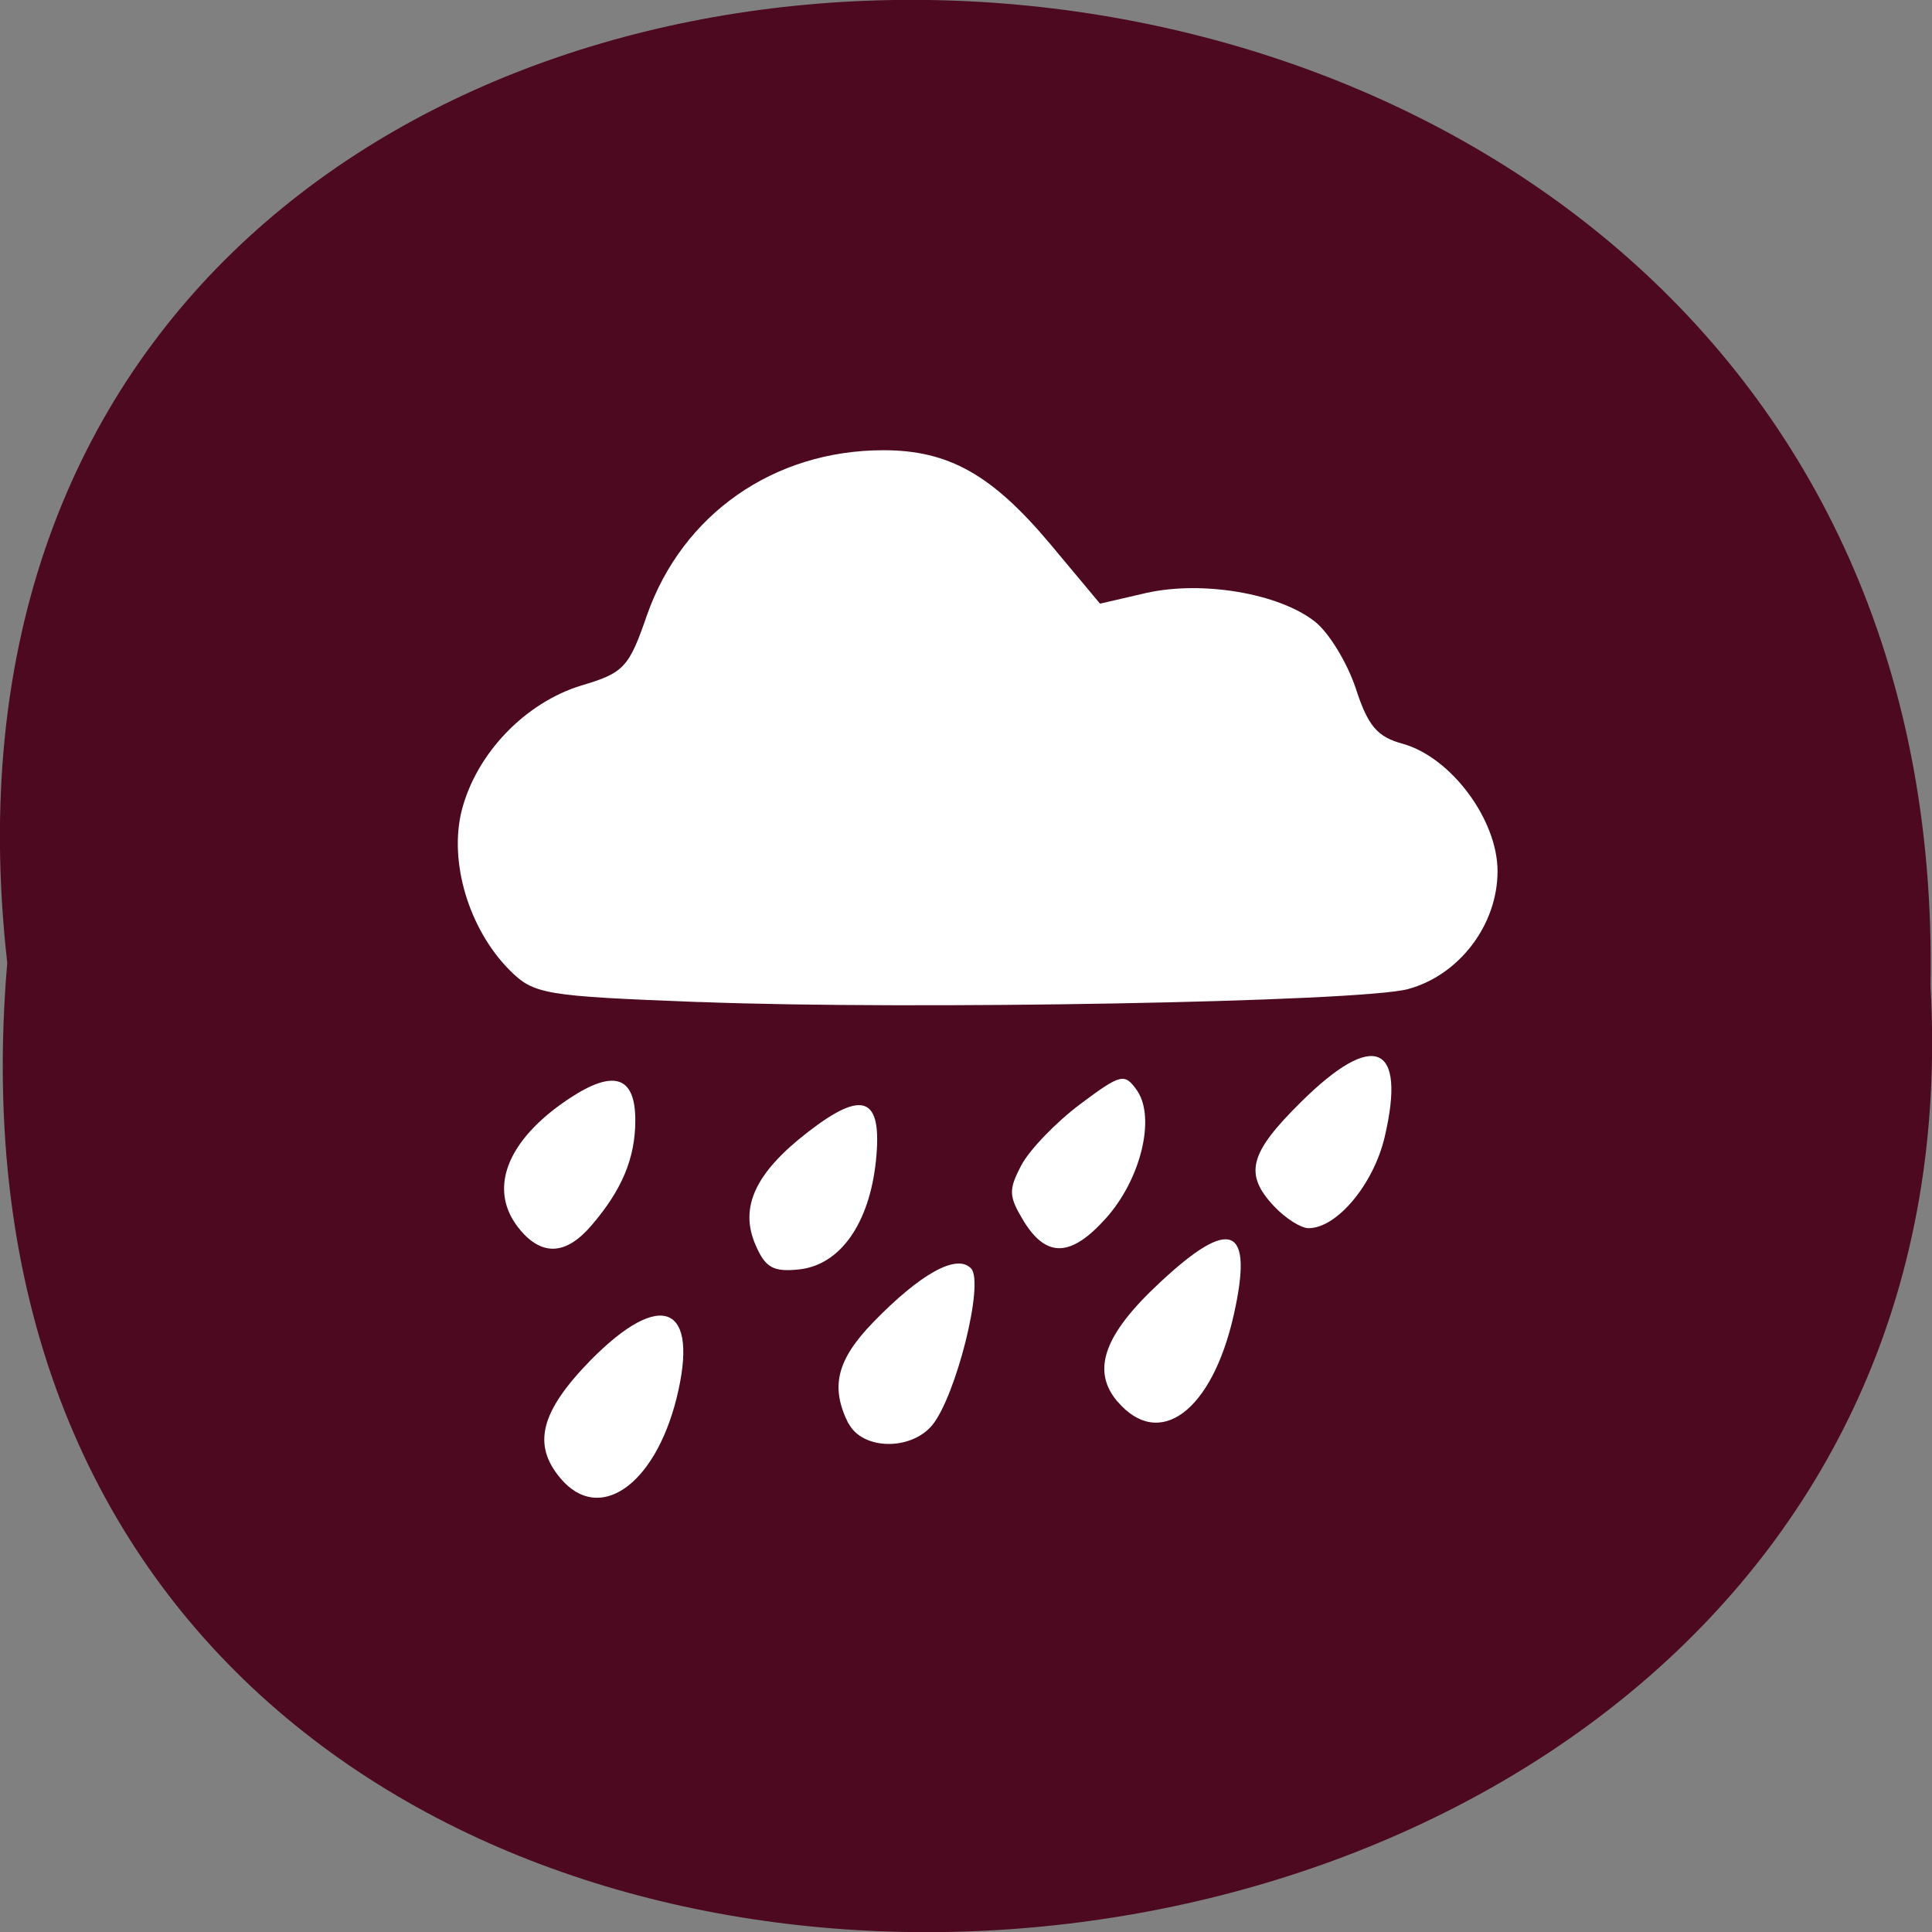 <svg xmlns="http://www.w3.org/2000/svg" viewBox="0 0 24 24"><rect x="0" y="0" width="24" height="24" fill="#808080" stroke="none"/><path d="m 0.09 11.961 c -1.816 -16.11 24.2 -15.883 23.891 0.285 c 0.855 15.04 -25.309 16.395 -23.891 -0.285" fill="#4c091f"/><path d="m 6.965 18.367 c -0.355 -0.418 -0.254 -0.828 0.367 -1.465 c 0.887 -0.902 1.363 -0.691 1.07 0.477 c -0.273 1.078 -0.961 1.551 -1.437 0.988 m 3.574 -0.684 c -0.227 -0.453 -0.145 -0.789 0.305 -1.254 c 0.59 -0.609 1.043 -0.859 1.219 -0.672 c 0.168 0.176 -0.188 1.59 -0.484 1.949 c -0.27 0.32 -0.871 0.305 -1.039 -0.027 m 3.34 -0.27 c -0.324 -0.383 -0.168 -0.828 0.52 -1.469 c 0.891 -0.836 1.176 -0.715 0.926 0.395 c -0.27 1.199 -0.926 1.684 -1.445 1.074 m -4.496 -1.945 c -0.203 -0.469 0 -0.898 0.652 -1.402 c 0.691 -0.535 0.926 -0.434 0.844 0.359 c -0.082 0.781 -0.445 1.293 -0.953 1.348 c -0.324 0.035 -0.422 -0.023 -0.543 -0.305 m -2.922 -0.184 c -0.414 -0.488 -0.18 -1.113 0.613 -1.637 c 0.551 -0.363 0.816 -0.273 0.816 0.273 c 0 0.469 -0.164 0.863 -0.543 1.305 c -0.313 0.367 -0.609 0.387 -0.887 0.059 m 6.258 -0.105 c -0.191 -0.316 -0.195 -0.391 -0.031 -0.703 c 0.102 -0.191 0.43 -0.531 0.727 -0.754 c 0.512 -0.383 0.555 -0.391 0.711 -0.168 c 0.23 0.34 0.043 1.105 -0.391 1.586 c -0.43 0.48 -0.734 0.492 -1.016 0.039 m 3.109 -0.188 c -0.379 -0.402 -0.313 -0.66 0.332 -1.297 c 0.906 -0.898 1.313 -0.727 1.039 0.438 c -0.141 0.59 -0.594 1.129 -0.945 1.129 c -0.094 0 -0.285 -0.121 -0.426 -0.27 m -7.141 -2.539 c -1.93 -0.074 -2.055 -0.094 -2.359 -0.398 c -0.504 -0.508 -0.754 -1.34 -0.594 -1.98 c 0.18 -0.707 0.785 -1.34 1.488 -1.555 c 0.527 -0.156 0.59 -0.223 0.813 -0.871 c 0.441 -1.258 1.578 -2.051 2.938 -2.051 c 0.813 0 1.352 0.305 2.078 1.172 l 0.613 0.734 l 0.574 -0.133 c 0.695 -0.156 1.648 0.004 2.094 0.355 c 0.176 0.137 0.402 0.512 0.508 0.828 c 0.152 0.469 0.266 0.605 0.586 0.691 c 0.598 0.168 1.176 0.941 1.176 1.582 c 0 0.668 -0.477 1.293 -1.113 1.465 c -0.598 0.16 -6.168 0.262 -8.801 0.16" fill="#fff"/></svg>